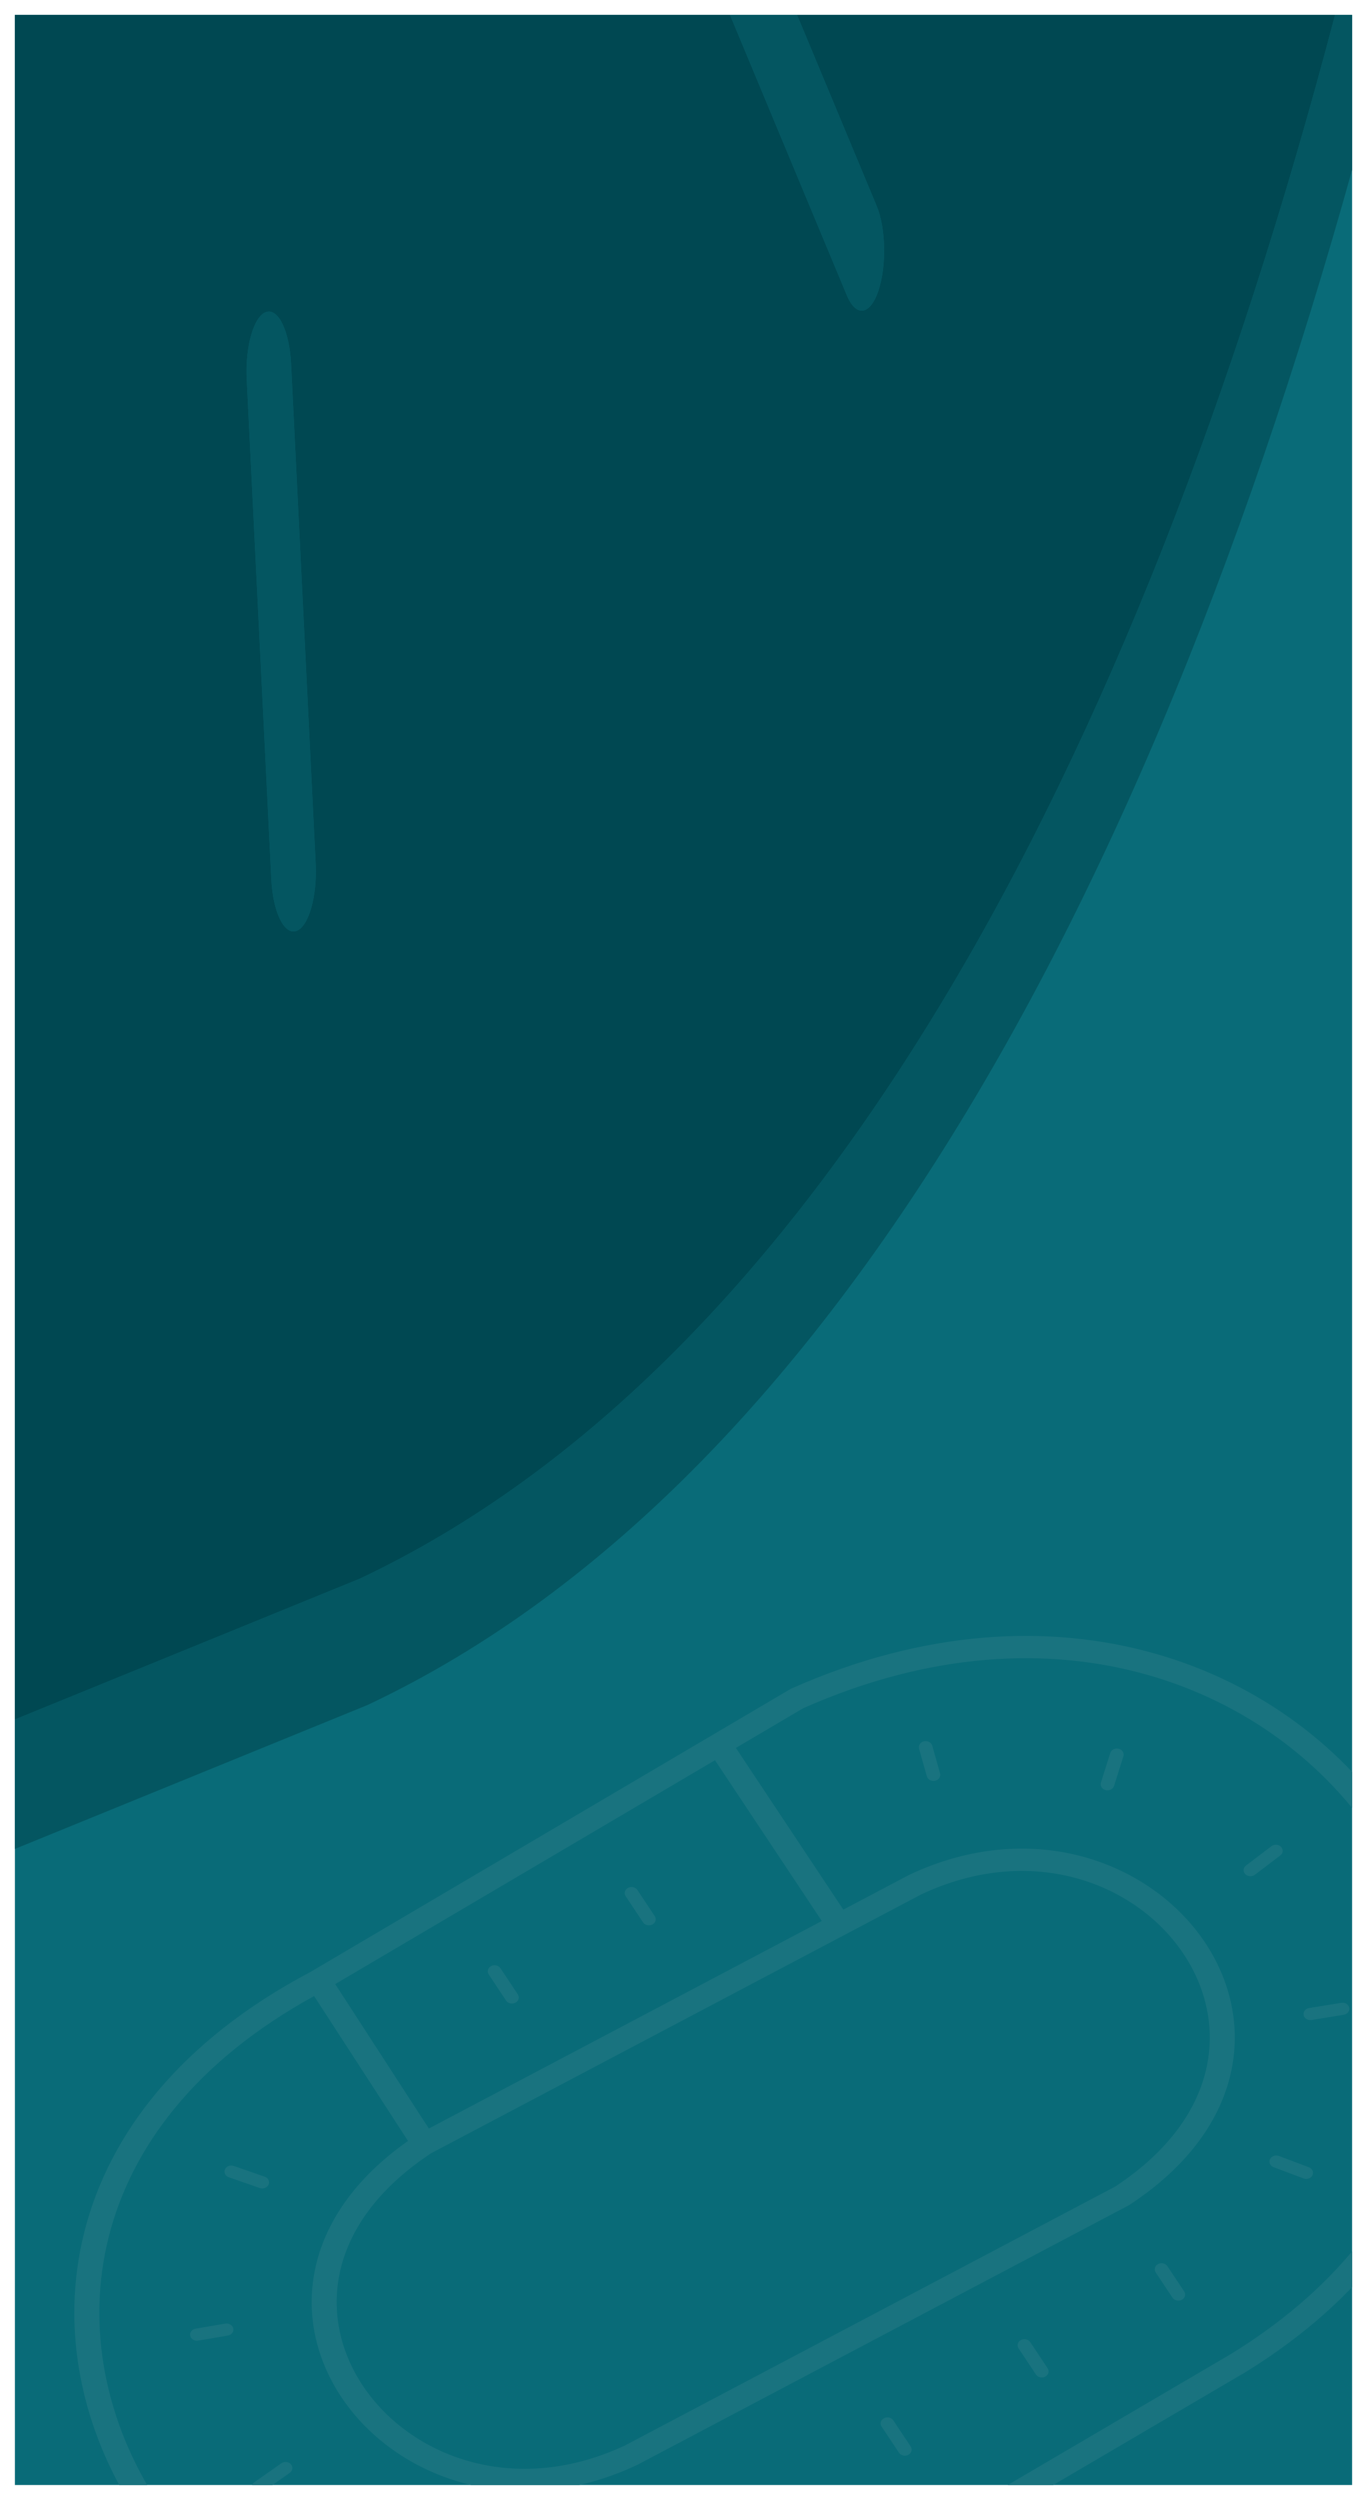 <svg width="367" height="671" viewBox="0 0 367 671" fill="none" xmlns="http://www.w3.org/2000/svg">
<g clip-path="url(#clip0_268_4271)" filter="url(#filter0_d_268_4271)">
<rect width="359" height="663" transform="translate(4)" fill="#096B78"/>
<path fill-rule="evenodd" clip-rule="evenodd" d="M78.146 93.621C77.712 84.808 74.694 78.605 71.405 79.768C68.116 80.93 65.801 89.018 66.235 97.831L72.84 232.018C73.274 240.832 76.292 247.034 79.581 245.872C82.87 244.709 85.185 236.622 84.751 227.808L78.146 93.621ZM195.977 0L-14.947 1.19164e-05L-14.947 470.474L-14.947 500L98.629 453.657C227.791 392.808 319.001 220.359 373.969 1.19164e-05L195.977 0ZM213.988 5.95821e-06L358.418 0C305.035 203.061 218.546 362.182 96.552 419.747L-14.947 465.242L-14.947 1.19164e-05L195.977 0L227.352 75.278C229.824 81.208 233.622 80.646 235.834 74.023C238.047 67.4 237.838 57.224 235.366 51.294L213.988 5.95821e-06Z" fill="#045661"/>
<path fill-rule="evenodd" clip-rule="evenodd" d="M195.977 0L-14.947 1.19164e-05L-14.947 465.242L96.552 419.747C218.546 362.182 305.035 203.061 358.418 0L213.988 5.95821e-06L235.366 51.294C237.838 57.224 238.047 67.4 235.834 74.023C233.622 80.646 229.824 81.208 227.352 75.278L195.977 0ZM78.146 93.621C77.712 84.808 74.694 78.605 71.405 79.768C68.116 80.93 65.801 89.018 66.235 97.831L72.84 232.018C73.274 240.832 76.292 247.034 79.581 245.872C82.87 244.709 85.185 236.622 84.751 227.808L78.146 93.621Z" fill="#004852"/>
<path fill-rule="evenodd" clip-rule="evenodd" d="M201.638 703.43L330.598 627.762C391.536 590.175 396.61 531.817 369.649 490.346C356.145 469.574 334.623 453.082 308.049 445.544C281.565 438.032 249.828 439.346 215.645 454.501L197.563 465.156L226.41 508.565L244.09 499.229L244.163 499.195C276.499 483.982 307.709 495.324 322.521 515.953C329.914 526.251 333.254 538.896 330.6 551.692C327.939 564.52 319.308 577.256 303.244 587.802L303.109 587.891L171.088 657.597L171.015 657.632C138.679 672.844 107.469 661.503 92.658 640.874C85.265 630.576 81.925 617.931 84.579 605.135C87.104 592.959 95.008 580.867 109.54 570.651L84.325 531.76C52.521 549.227 35.292 572.367 29.223 596.266C22.987 620.82 28.468 646.416 42.479 667.828C56.488 689.238 78.953 706.353 106.515 714.013C133.987 721.648 166.758 719.955 201.638 703.43ZM89.995 528.546L115.134 567.318L220.633 511.615L191.956 468.461L89.995 528.546ZM115.782 573.931C101.008 583.669 93.487 595.101 91.18 606.222C88.86 617.409 91.763 628.526 98.313 637.648C111.377 655.844 138.82 665.974 167.809 652.373L299.397 582.896C314.17 573.157 321.692 561.726 323.998 550.604C326.318 539.418 323.415 528.301 316.866 519.179C303.802 500.983 276.359 490.853 247.369 504.454L115.782 573.931ZM83.25 525.347L212.283 449.308L212.466 449.227C248.141 433.363 281.746 431.803 310.084 439.842C338.378 447.867 361.187 465.394 375.458 487.345C404.042 531.314 398.45 593.208 334.386 632.703L334.354 632.722L205.068 708.582L204.931 708.647C168.539 725.926 133.868 727.883 104.517 719.726C75.22 711.584 51.46 693.432 36.679 670.843C21.9 648.255 16.027 621.12 22.675 594.945C29.332 568.733 48.485 543.724 83.25 525.347Z" fill="#19737F"/>
<path fill-rule="evenodd" clip-rule="evenodd" d="M67.973 664.552C67.347 663.844 67.484 662.818 68.278 662.26L75.533 657.165C76.327 656.607 77.478 656.729 78.104 657.437C78.73 658.145 78.594 659.171 77.799 659.729L70.544 664.824C69.75 665.382 68.599 665.26 67.973 664.552ZM51.072 622.946C50.882 622.061 51.533 621.206 52.526 621.036L60.49 619.677C61.483 619.507 62.442 620.087 62.633 620.973C62.823 621.858 62.172 622.713 61.179 622.883L53.215 624.242C52.222 624.412 51.262 623.831 51.072 622.946ZM112.789 692.597C111.804 692.395 111.189 691.519 111.416 690.641L113.401 682.953C113.628 682.075 114.611 681.527 115.596 681.729C116.582 681.931 117.197 682.807 116.97 683.686L114.985 691.373C114.758 692.251 113.775 692.8 112.789 692.597ZM60.392 578.287C60.759 577.447 61.821 577.032 62.763 577.36L71.066 580.247C72.008 580.575 72.474 581.521 72.106 582.361C71.739 583.201 70.677 583.616 69.735 583.288L61.432 580.401C60.49 580.073 60.024 579.127 60.392 578.287ZM164.936 694.583C163.95 694.783 162.969 694.233 162.745 693.354L160.753 685.553C160.529 684.674 161.146 683.799 162.132 683.599C163.118 683.399 164.099 683.95 164.324 684.829L166.315 692.629C166.54 693.508 165.922 694.383 164.936 694.583ZM206.772 675.43C205.902 675.889 204.779 675.633 204.264 674.858L199.909 668.305C199.394 667.529 199.681 666.528 200.551 666.069C201.421 665.609 202.544 665.865 203.06 666.641L207.415 673.194C207.93 673.97 207.642 674.971 206.772 675.43ZM138.378 533.546C137.507 534.006 136.384 533.749 135.869 532.974L131.203 525.953C130.688 525.177 130.975 524.176 131.845 523.717C132.715 523.257 133.839 523.513 134.354 524.289L139.02 531.31C139.535 532.086 139.248 533.087 138.378 533.546ZM243.852 654.904C242.982 655.363 241.859 655.107 241.344 654.331L236.678 647.31C236.162 646.535 236.45 645.533 237.32 645.074C238.19 644.615 239.313 644.871 239.829 645.646L244.494 652.668C245.01 653.443 244.722 654.444 243.852 654.904ZM175.146 512.552C174.276 513.011 173.153 512.755 172.638 511.979L167.972 504.958C167.457 504.183 167.744 503.181 168.614 502.722C169.484 502.263 170.607 502.519 171.123 503.294L175.788 510.316C176.304 511.091 176.016 512.092 175.146 512.552ZM280.621 633.909C279.751 634.369 278.628 634.112 278.112 633.337L273.447 626.316C272.931 625.54 273.219 624.539 274.089 624.08C274.959 623.62 276.082 623.876 276.597 624.652L281.263 631.673C281.778 632.449 281.491 633.45 280.621 633.909ZM317.283 613.287C316.413 613.747 315.289 613.49 314.774 612.715L310.264 605.928C309.748 605.152 310.036 604.151 310.906 603.692C311.776 603.232 312.899 603.489 313.415 604.264L317.925 611.051C318.44 611.827 318.153 612.828 317.283 613.287ZM251.056 473.974C250.075 474.195 249.08 473.664 248.833 472.79L246.734 465.362C246.487 464.488 247.082 463.601 248.063 463.381C249.043 463.161 250.039 463.691 250.286 464.565L252.384 471.993C252.631 472.867 252.036 473.754 251.056 473.974ZM340.953 575.553C341.346 574.722 342.42 574.333 343.352 574.684L351.392 577.71C352.324 578.061 352.76 579.018 352.367 579.848C351.974 580.679 350.899 581.068 349.968 580.717L341.927 577.691C340.996 577.34 340.559 576.383 340.953 575.553ZM296.834 476.484C295.861 476.24 295.293 475.339 295.567 474.471L298.077 466.507C298.35 465.639 299.361 465.133 300.335 465.377C301.309 465.621 301.876 466.522 301.602 467.39L299.092 475.354C298.819 476.222 297.808 476.728 296.834 476.484ZM349.986 536.872C349.805 535.985 350.465 535.136 351.46 534.974L360.104 533.572C361.099 533.41 362.052 533.998 362.233 534.885C362.415 535.772 361.755 536.622 360.76 536.783L352.115 538.186C351.121 538.347 350.167 537.759 349.986 536.872ZM334.309 499.023C333.654 498.337 333.746 497.307 334.516 496.723L341.353 491.532C342.122 490.948 343.278 491.03 343.934 491.716C344.589 492.403 344.497 493.433 343.727 494.017L336.89 499.208C336.121 499.792 334.965 499.71 334.309 499.023Z" fill="#19737F"/>
</g>
<defs>
<filter id="filter0_d_268_4271" x="0" y="0" width="367" height="671" filterUnits="userSpaceOnUse" color-interpolation-filters="sRGB">
<feFlood flood-opacity="0" result="BackgroundImageFix"/>
<feColorMatrix in="SourceAlpha" type="matrix" values="0 0 0 0 0 0 0 0 0 0 0 0 0 0 0 0 0 0 127 0" result="hardAlpha"/>
<feOffset dy="4"/>
<feGaussianBlur stdDeviation="2"/>
<feComposite in2="hardAlpha" operator="out"/>
<feColorMatrix type="matrix" values="0 0 0 0 0 0 0 0 0 0 0 0 0 0 0 0 0 0 0.25 0"/>
<feBlend mode="normal" in2="BackgroundImageFix" result="effect1_dropShadow_268_4271"/>
<feBlend mode="normal" in="SourceGraphic" in2="effect1_dropShadow_268_4271" result="shape"/>
</filter>
<clipPath id="clip0_268_4271">
<rect width="359" height="663" fill="white" transform="translate(4)"/>
</clipPath>
</defs>
</svg>
